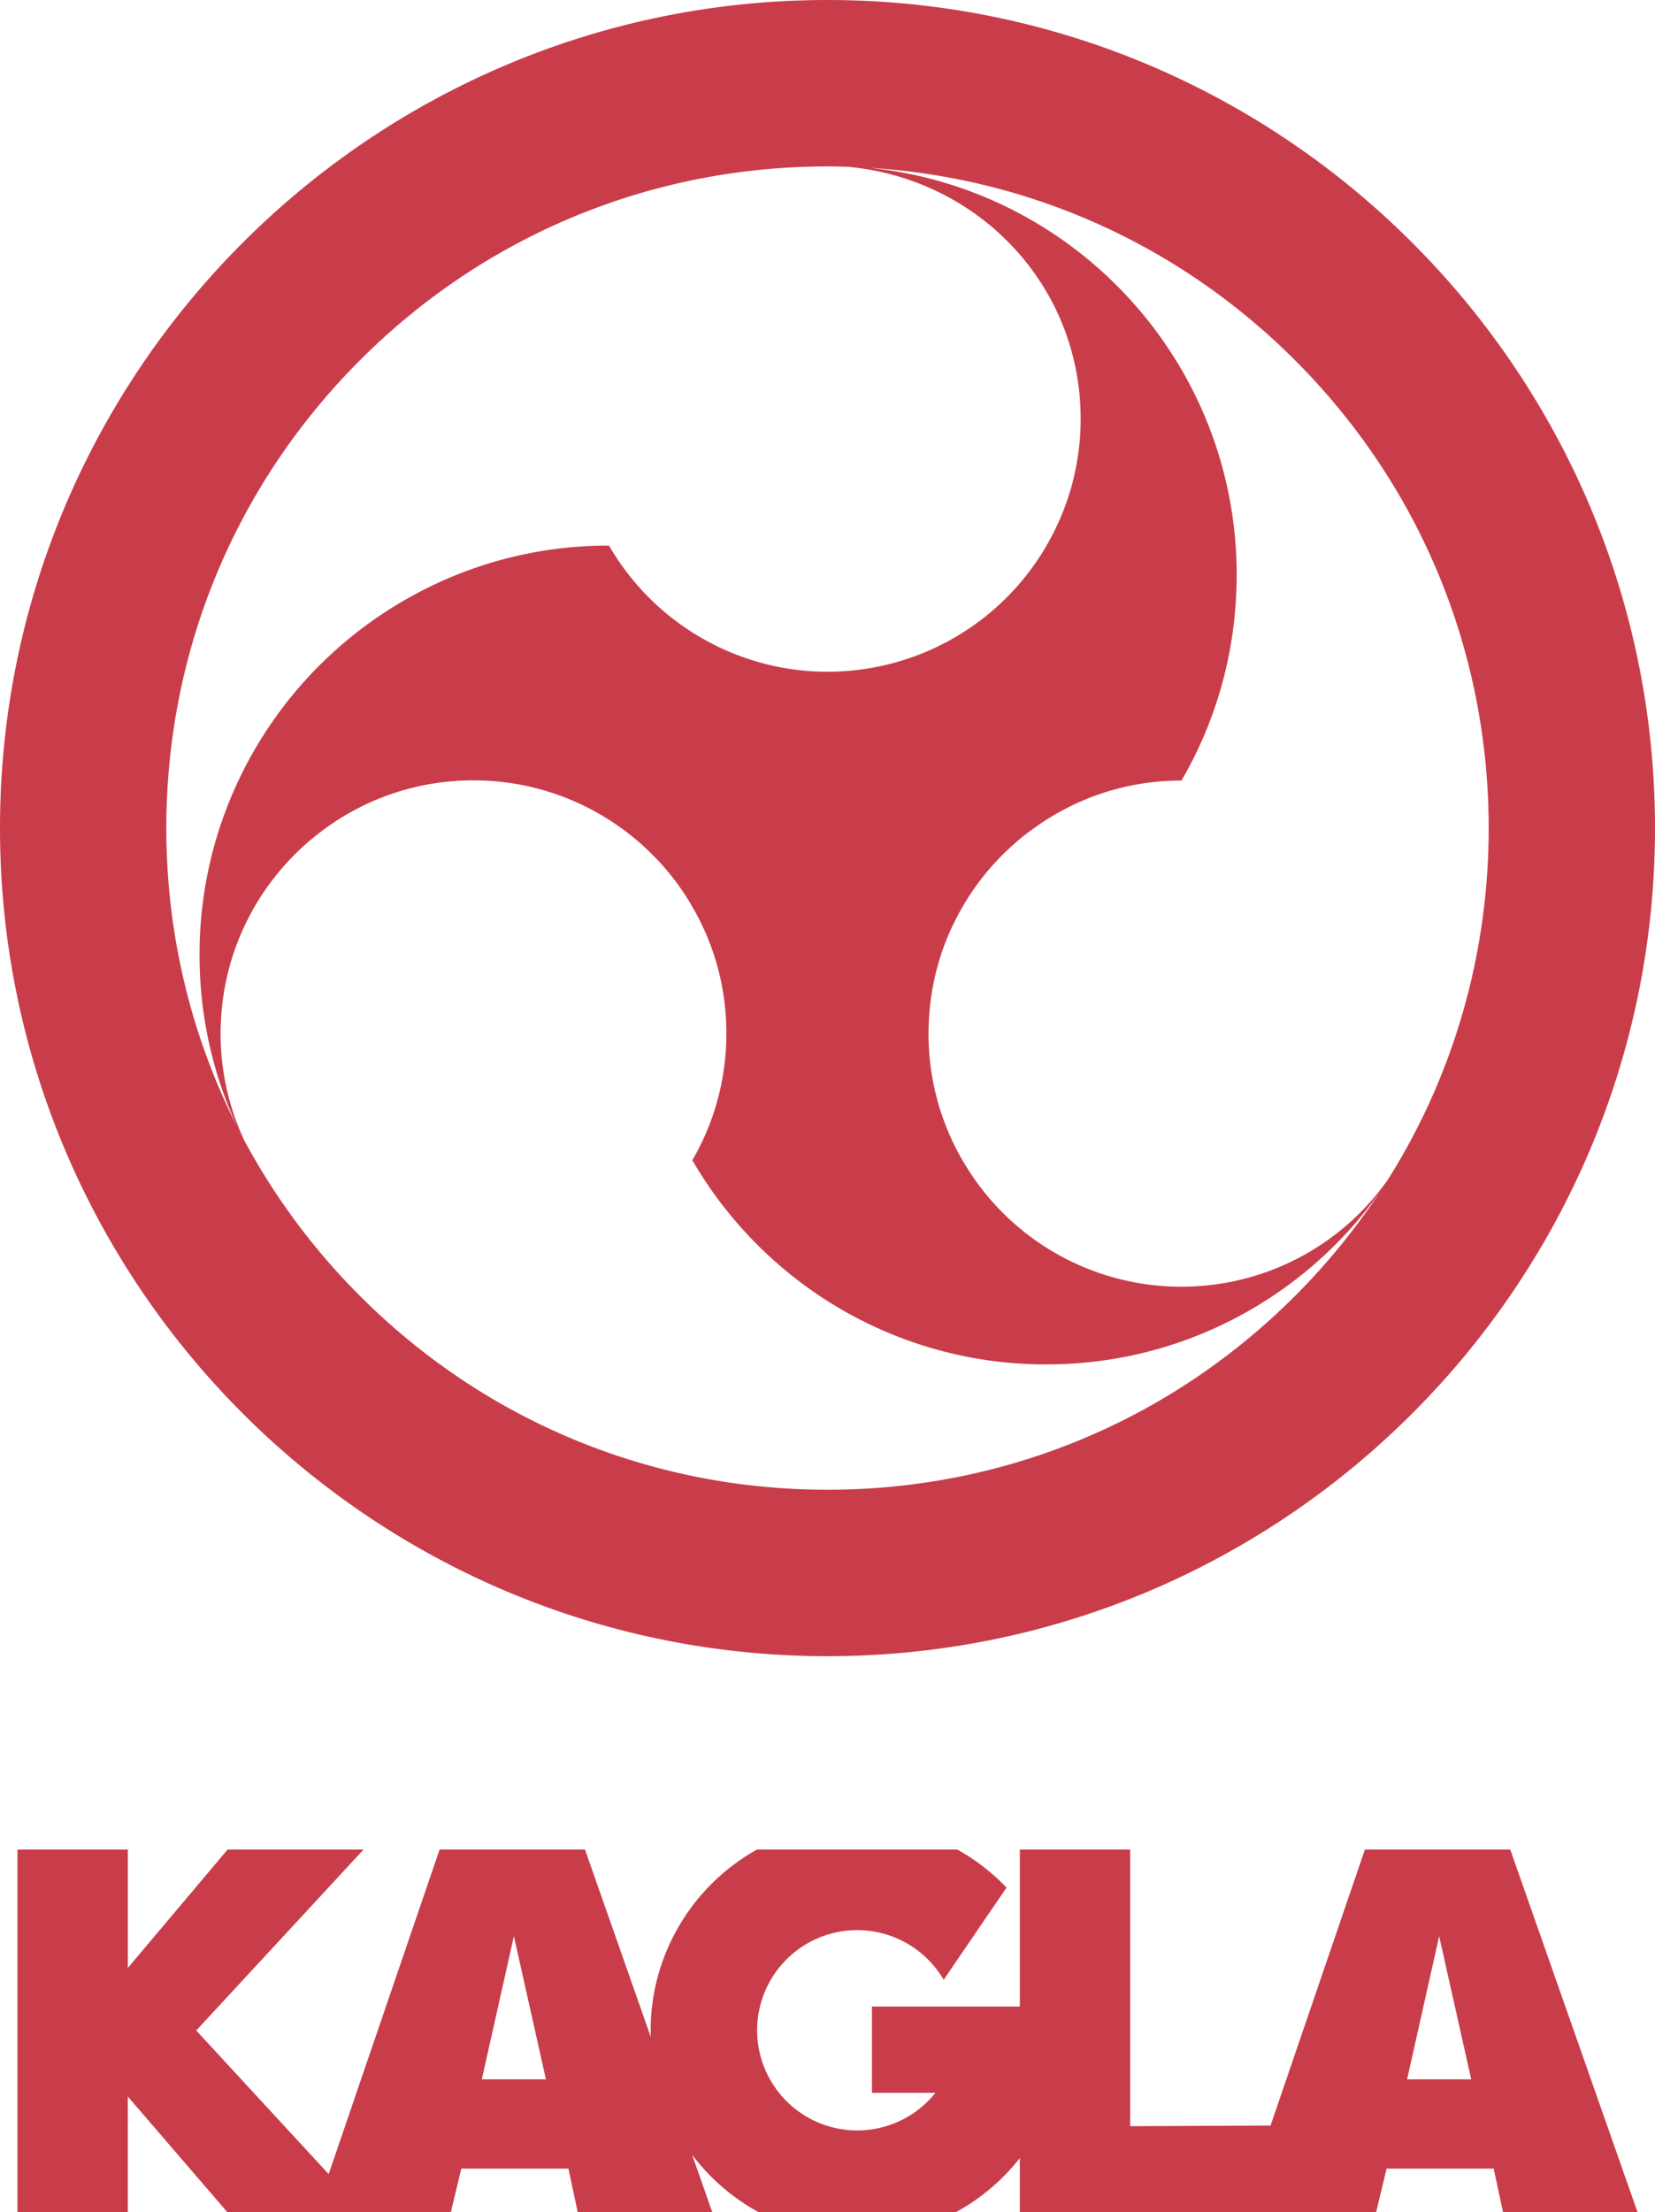 <svg xmlns="http://www.w3.org/2000/svg" viewBox="0 0 102.691 137.159">
	<path fill="#c93d4b" d="M51.346 0C23.033 0 0 23.033 0 51.346c0 28.312 23.033 51.345 51.346 51.345 28.312 0 51.345-23.033 51.345-51.345C102.691 23.033 79.658 0 51.346 0zM10.32 51.346c0-10.959 4.268-21.26 12.017-29.01 7.748-7.748 18.05-12.016 29.009-12.016.419 0 .836.009 1.253.021 8.141.748 14.454 7.37 14.454 15.622 0 2.868-.77 5.551-2.118 7.867v.006a15.714 15.714 0 01-13.576 7.814h-.013c-1.454 0-2.855-.197-4.19-.572a15.696 15.696 0 01-9.367-7.248h-.033a25.187 25.187 0 00-11.7 2.86.157.157 0 00-.073.04 25.424 25.424 0 00-12.36 14.616 25.285 25.285 0 00-1.242 7.866c0 3.816.843 7.437 2.352 10.685-2.885-5.679-4.413-11.998-4.413-18.551zm70.035 29.009c-7.749 7.748-18.051 12.016-29.01 12.016-10.958 0-21.26-4.268-29.008-12.016a41.169 41.169 0 01-7.188-9.66 15.602 15.602 0 01-1.46-6.615c0-5.243 2.572-9.886 6.525-12.734a15.558 15.558 0 019.15-2.96h.013c3.427 0 6.59 1.098 9.169 2.96.638.453 1.236.96 1.796 1.512a15.23 15.23 0 012.61 3.355 15.34 15.34 0 011.619 3.92c.329 1.256.5 2.585.5 3.947 0 2.867-.77 5.551-2.112 7.86a25.487 25.487 0 008.386 8.728A25.243 25.243 0 0064.923 84.6c8.565 0 16.147-4.248 20.737-10.75a41.415 41.415 0 01-5.304 6.504zm5.763-7.214a15.652 15.652 0 01-12.81 6.64 15.66 15.66 0 01-13.57-7.815l-.013-.013a15.613 15.613 0 01-2.111-7.867 16 16 0 01.5-3.953c.362-1.394.914-2.71 1.624-3.927a15.423 15.423 0 012.618-3.348 14.242 14.242 0 011.81-1.512 15.528 15.528 0 019.142-2.947c.006-.007.013-.013.013-.02a25.132 25.132 0 003.387-11.649l.007-.085c.013-.329.02-.658.02-.987 0-13.158-10.009-23.966-22.821-25.256 9.992.613 19.3 4.794 26.44 11.935 7.75 7.748 12.017 18.05 12.017 29.009 0 7.83-2.18 15.327-6.253 21.795zM93.71 114.681H84.69l-5.854 17.113-8.708.039v-17.152H63.28v9.734h-9.176v5.352h3.935a6.21 6.21 0 11.514-7.01l.33-.483 3.57-5.233a12.801 12.801 0 00-3.051-2.36H46.975l-.138.074a12.898 12.898 0 00-6.084 8.037 12.795 12.795 0 00-.381 3.109c0 .137.007.272.011.409l-4.085-11.629h-9.022l-6.883 20.122-8.216-8.902 10.382-11.22h-8.437l-6.191 7.34v-7.34H1.084v22.478H7.93v-7.165l6.171 7.165h13.875l.648-2.698h6.645l.577 2.698h8.348l-1.25-3.556a12.895 12.895 0 004.119 3.556h12.26a12.88 12.88 0 003.956-3.347v3.347h22.11l.648-2.698h6.644l.578 2.698h8.347l-7.896-22.478zm-63.814 14.247l1.99-8.874 1.988 8.874h-3.978zm57.413 0l1.99-8.874 1.988 8.874H87.31z"/>
</svg>
